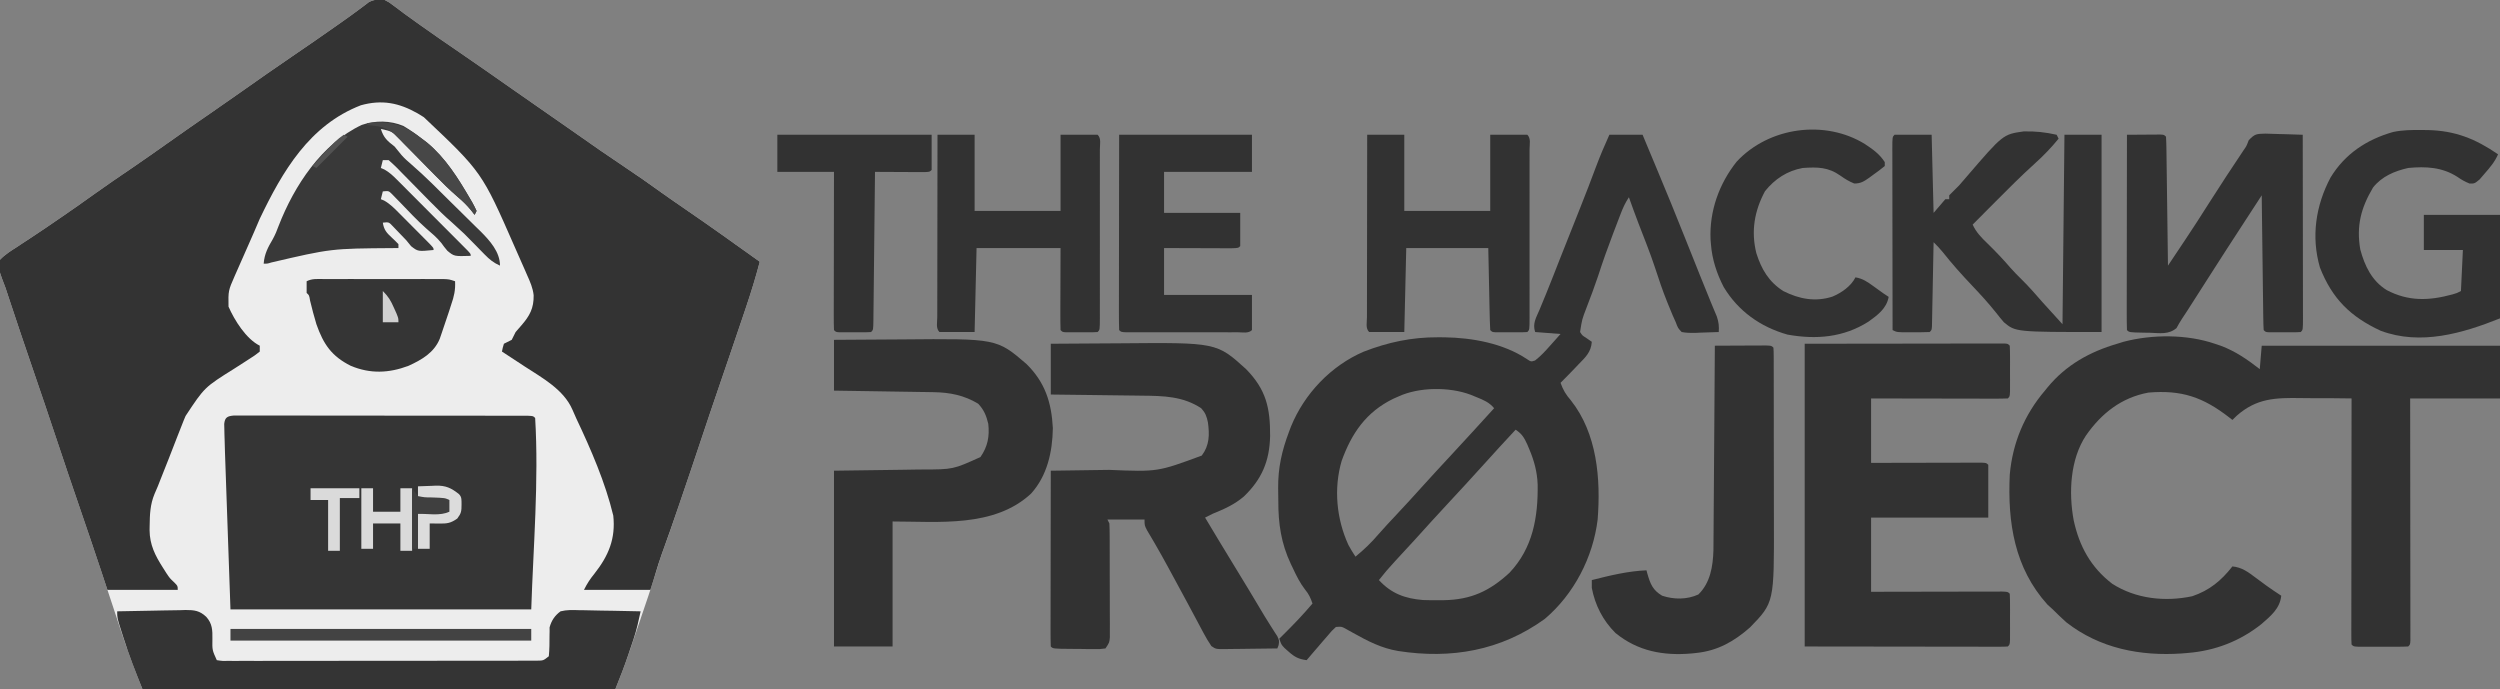 <?xml version="1.0" encoding="UTF-8"?>
<svg version="1.1" xmlns="http://www.w3.org/2000/svg" width="1280" height="353">
<rect width="100%" height="100%" fill="#808080" stroke="none"/>
<path d="M0 0 C2.281 1.18 2.281 1.18 4.5 2.875 C5.796 3.838 5.796 3.838 7.117 4.82 C8.069 5.54 9.02 6.259 10 7 C12.204 8.59 14.412 10.173 16.625 11.75 C17.211 12.17 17.798 12.59 18.402 13.023 C24.915 17.678 31.522 22.195 38.127 26.717 C47.341 33.03 56.489 39.437 65.636 45.847 C70.248 49.078 74.866 52.299 79.5 55.5 C85.016 59.31 90.509 63.153 96 67 C110.38 77.099 110.38 77.099 124.938 86.938 C129.877 90.213 134.704 93.62 139.514 97.082 C143.908 100.238 148.347 103.321 152.812 106.375 C166.002 115.403 179.007 124.693 192 134 C190.002 141.643 187.713 149.141 185.188 156.625 C184.809 157.755 184.43 158.886 184.039 160.05 C179.771 172.748 175.424 185.421 171.087 198.095 C168.002 207.115 164.933 216.138 161.938 225.188 C158.439 235.751 154.849 246.283 151.25 256.812 C150.969 257.636 150.688 258.459 150.399 259.307 C145.283 274.29 145.283 274.29 142.859 280.824 C141.525 284.453 140.336 288.099 139.219 291.801 C136.53 300.682 133.508 309.45 130.509 318.23 C129.499 321.191 128.493 324.153 127.488 327.115 C126.836 329.029 126.184 330.942 125.531 332.855 C125.236 333.726 124.941 334.596 124.638 335.492 C122.605 341.427 120.337 347.158 118 353 C38.14 353 -41.72 353 -124 353 C-127.869 343.327 -131.528 333.811 -134.75 323.938 C-135.18 322.633 -135.611 321.328 -136.042 320.023 C-136.93 317.335 -137.815 314.646 -138.699 311.957 C-140.722 305.8 -142.766 299.649 -144.812 293.5 C-145.217 292.284 -145.621 291.069 -146.038 289.816 C-149.745 278.705 -153.54 267.624 -157.342 256.545 C-161.354 244.854 -165.3 233.145 -169.189 221.413 C-172.856 210.376 -176.623 199.374 -180.4 188.374 C-184.427 176.64 -188.401 164.89 -192.285 153.107 C-192.618 152.101 -192.95 151.095 -193.293 150.059 C-193.577 149.195 -193.861 148.332 -194.153 147.443 C-194.742 145.743 -195.384 144.061 -196.064 142.396 C-197.45 138.849 -197.709 136.78 -197 133 C-194.412 130.273 -191.349 128.382 -188.188 126.375 C-187.287 125.775 -186.386 125.176 -185.458 124.558 C-183.579 123.307 -181.693 122.065 -179.801 120.833 C-175.53 118.038 -171.331 115.142 -167.125 112.25 C-166.334 111.71 -165.543 111.171 -164.727 110.615 C-159.551 107.084 -154.437 103.478 -149.355 99.814 C-142.763 95.08 -136.041 90.534 -129.336 85.961 C-123.241 81.804 -117.208 77.564 -111.188 73.301 C-103.503 67.863 -95.796 62.467 -88.028 57.15 C-83.093 53.766 -78.196 50.332 -73.312 46.875 C-64.781 40.837 -56.205 34.867 -47.57 28.977 C-39.656 23.577 -31.761 18.156 -23.938 12.625 C-23.234 12.13 -22.531 11.635 -21.806 11.125 C-18.818 9.017 -15.855 6.891 -12.93 4.695 C-11.634 3.732 -11.634 3.732 -10.312 2.75 C-9.607 2.209 -8.902 1.667 -8.176 1.109 C-5.24 -0.388 -3.257 -0.38 0 0 Z " fill="#EDEDED" transform="translate(197,0)"/>
<path d="M0 0 C2.281 1.18 2.281 1.18 4.5 2.875 C5.796 3.838 5.796 3.838 7.117 4.82 C8.069 5.54 9.02 6.259 10 7 C12.204 8.59 14.412 10.173 16.625 11.75 C17.211 12.17 17.798 12.59 18.402 13.023 C24.915 17.678 31.522 22.195 38.127 26.717 C47.341 33.03 56.489 39.437 65.636 45.847 C70.248 49.078 74.866 52.299 79.5 55.5 C85.016 59.31 90.509 63.153 96 67 C110.38 77.099 110.38 77.099 124.938 86.938 C129.877 90.213 134.704 93.62 139.514 97.082 C143.908 100.238 148.347 103.321 152.812 106.375 C166.002 115.403 179.007 124.693 192 134 C190.002 141.643 187.713 149.141 185.188 156.625 C184.809 157.755 184.43 158.886 184.039 160.05 C179.771 172.748 175.424 185.421 171.087 198.095 C168.002 207.115 164.933 216.138 161.938 225.188 C158.439 235.751 154.849 246.283 151.25 256.812 C150.969 257.636 150.688 258.459 150.399 259.307 C147.607 267.482 144.789 275.64 141.809 283.749 C140.71 286.807 139.747 289.887 138.812 293 C137.904 296.013 136.995 299.015 136 302 C124.78 302 113.56 302 102 302 C103.638 298.723 105.105 296.478 107.375 293.688 C114.571 284.547 118.262 275.815 117 264 C112.954 247.079 105.5 229.928 98.062 214.246 C97.377 212.798 96.728 211.332 96.125 209.848 C91.629 199.391 80.597 193.463 71.438 187.5 C70.322 186.766 69.207 186.032 68.092 185.297 C65.399 183.525 62.701 181.759 60 180 C60.379 178.062 60.379 178.062 61 176 C62.325 175.316 63.659 174.65 65 174 C65.678 172.672 66.343 171.338 67 170 C67.945 168.847 68.926 167.721 69.938 166.625 C74.197 161.72 76.339 157.84 76.23 151.177 C75.835 147.44 74.415 144.266 72.887 140.863 C72.561 140.11 72.236 139.356 71.901 138.58 C70.846 136.15 69.768 133.731 68.688 131.312 C67.95 129.638 67.212 127.963 66.474 126.289 C49.739 88.12 49.739 88.12 20 60 C18.407 59.018 18.407 59.018 16.781 58.016 C7.188 52.614 -1.471 50.913 -12.227 53.895 C-38.588 64.078 -52.36 87.673 -64 112 C-65.02 114.324 -66.019 116.659 -67 119 C-67.873 120.994 -68.75 122.986 -69.629 124.977 C-70.107 126.059 -70.584 127.142 -71.076 128.258 C-72.071 130.511 -73.065 132.763 -74.061 135.016 C-74.537 136.096 -75.013 137.176 -75.504 138.289 C-75.935 139.266 -76.366 140.242 -76.811 141.249 C-80.137 148.835 -80.137 148.835 -80 157 C-76.929 164.001 -71.011 173.494 -64 177 C-64 177.99 -64 178.98 -64 180 C-66.367 181.882 -66.367 181.882 -69.66 183.984 C-70.243 184.363 -70.826 184.742 -71.426 185.132 C-73.298 186.348 -75.179 187.55 -77.062 188.75 C-92.292 198.284 -92.292 198.284 -102 213 C-102.291 213.692 -102.583 214.384 -102.883 215.098 C-103.953 217.72 -104.978 220.358 -106 223 C-106.556 224.43 -107.112 225.859 -107.668 227.289 C-108.588 229.654 -109.507 232.018 -110.424 234.384 C-112.003 238.456 -113.604 242.517 -115.25 246.562 C-115.549 247.327 -115.848 248.091 -116.156 248.879 C-116.704 250.256 -117.286 251.619 -117.906 252.965 C-120.112 258.286 -120.313 263.436 -120.375 269.125 C-120.396 270.272 -120.396 270.272 -120.417 271.441 C-120.355 278.928 -117.568 284.434 -113.562 290.688 C-112.986 291.599 -112.41 292.51 -111.816 293.449 C-110.068 296.058 -110.068 296.058 -107.777 298.207 C-106 300 -106 300 -106 302 C-117.88 302 -129.76 302 -142 302 C-143.052 298.824 -144.104 295.647 -145.188 292.375 C-148.851 281.352 -152.605 270.362 -156.375 259.375 C-160.301 247.933 -164.193 236.482 -168 225 C-172.056 212.765 -176.214 200.566 -180.4 188.374 C-184.427 176.64 -188.401 164.89 -192.285 153.107 C-192.618 152.101 -192.95 151.095 -193.293 150.059 C-193.577 149.195 -193.861 148.332 -194.153 147.443 C-194.742 145.743 -195.384 144.061 -196.064 142.396 C-197.45 138.849 -197.709 136.78 -197 133 C-194.412 130.273 -191.349 128.382 -188.188 126.375 C-187.287 125.775 -186.386 125.176 -185.458 124.558 C-183.579 123.307 -181.693 122.065 -179.801 120.833 C-175.53 118.038 -171.331 115.142 -167.125 112.25 C-166.334 111.71 -165.543 111.171 -164.727 110.615 C-159.551 107.084 -154.437 103.478 -149.355 99.814 C-142.763 95.08 -136.041 90.534 -129.336 85.961 C-123.241 81.804 -117.208 77.564 -111.188 73.301 C-103.503 67.863 -95.796 62.467 -88.028 57.15 C-83.093 53.766 -78.196 50.332 -73.312 46.875 C-64.781 40.837 -56.205 34.867 -47.57 28.977 C-39.656 23.577 -31.761 18.156 -23.938 12.625 C-23.234 12.13 -22.531 11.635 -21.806 11.125 C-18.818 9.017 -15.855 6.891 -12.93 4.695 C-11.634 3.732 -11.634 3.732 -10.312 2.75 C-9.607 2.209 -8.902 1.667 -8.176 1.109 C-5.24 -0.388 -3.257 -0.38 0 0 Z " fill="#333333" transform="translate(197,0)"/>
<path d="M0 0 C5.61 0 11.22 0 17 0 C17.726 1.743 18.451 3.486 19.199 5.281 C20.927 9.429 22.658 13.575 24.395 17.719 C29.343 29.541 34.2 41.394 38.929 53.306 C40.551 57.386 42.183 61.462 43.815 65.538 C44.681 67.702 45.545 69.866 46.408 72.03 C48.236 76.613 50.07 81.192 51.969 85.746 C52.253 86.435 52.538 87.125 52.832 87.835 C53.561 89.596 54.3 91.353 55.039 93.109 C55.982 95.947 56.209 98.037 56 101 C52.896 101.145 49.794 101.234 46.688 101.312 C45.806 101.354 44.925 101.396 44.018 101.439 C41.591 101.486 39.385 101.452 37 101 C35.105 98.973 35.105 98.973 34 96 C33.453 94.772 32.903 93.546 32.352 92.32 C31.77 90.924 31.195 89.526 30.625 88.125 C30.163 86.996 30.163 86.996 29.691 85.845 C27.333 80.004 25.317 74.088 23.383 68.094 C20.845 60.407 17.801 52.892 14.894 45.34 C13.204 40.915 11.589 36.463 10 32 C8.112 34.832 7.01 37.293 5.793 40.453 C5.164 42.083 5.164 42.083 4.523 43.746 C4.082 44.902 3.641 46.059 3.188 47.25 C2.735 48.433 2.282 49.616 1.815 50.834 C-0.893 57.954 -3.451 65.083 -5.777 72.336 C-7.592 77.774 -9.625 83.13 -11.678 88.482 C-14.019 94.581 -14.019 94.581 -15 101 C-13.864 102.766 -13.864 102.766 -12.062 103.875 C-11.052 104.576 -10.041 105.278 -9 106 C-9.34 111.341 -12.327 113.985 -15.875 117.625 C-16.418 118.197 -16.96 118.77 -17.52 119.359 C-19.977 121.943 -22.474 124.483 -25 127 C-23.725 130.607 -22.266 133.075 -19.75 135.938 C-6.247 152.978 -4.379 176.145 -6 197 C-8.363 216.362 -18.136 235.254 -33.102 247.906 C-55.544 264.118 -80.988 268.539 -108.108 264.315 C-116.705 262.884 -123.651 259.264 -131.201 255.049 C-132.26 254.462 -132.26 254.462 -133.34 253.863 C-133.973 253.505 -134.606 253.147 -135.258 252.779 C-137.138 251.796 -137.138 251.796 -140 252 C-142.162 253.982 -142.162 253.982 -144.312 256.562 C-145.101 257.469 -145.89 258.375 -146.703 259.309 C-147.461 260.197 -148.219 261.085 -149 262 C-149.634 262.733 -150.268 263.467 -150.922 264.223 C-152.289 265.808 -153.646 267.403 -155 269 C-159.072 268.473 -161.216 267.37 -164.25 264.625 C-164.936 264.019 -165.622 263.413 -166.328 262.789 C-168 261 -168 261 -169 258 C-168.359 257.371 -167.719 256.742 -167.059 256.094 C-161.814 250.904 -156.758 245.641 -152 240 C-152.966 237.182 -153.895 235.125 -155.824 232.832 C-158.478 229.378 -160.232 225.81 -162.062 221.875 C-162.401 221.179 -162.739 220.483 -163.088 219.766 C-168.069 209.168 -169.537 199.132 -169.501 187.523 C-169.5 185.332 -169.542 183.145 -169.586 180.955 C-169.675 170.507 -167.689 161.747 -164 152 C-163.686 151.166 -163.372 150.332 -163.049 149.473 C-156.202 132.62 -142.545 118.238 -125.741 111.031 C-113.278 106.21 -101.136 103.616 -87.75 103.688 C-86.093 103.696 -86.093 103.696 -84.403 103.705 C-70.241 103.915 -54.313 106.782 -42.285 114.812 C-40.123 116.246 -40.123 116.246 -38.047 115.57 C-35.106 113.314 -32.695 110.641 -30.25 107.875 C-29.743 107.312 -29.237 106.748 -28.715 106.168 C-27.471 104.783 -26.235 103.392 -25 102 C-31.435 101.505 -31.435 101.505 -38 101 C-39.458 96.626 -37.467 93.618 -35.75 89.562 C-35.004 87.752 -34.259 85.941 -33.516 84.129 C-33.11 83.147 -32.705 82.165 -32.287 81.153 C-29.963 75.46 -27.738 69.727 -25.5 64 C-21.992 55.046 -18.448 46.109 -14.856 37.188 C-12.071 30.241 -9.408 23.25 -6.788 16.239 C-4.715 10.729 -2.435 5.36 0 0 Z M-108 134 C-108.886 134.391 -109.771 134.781 -110.684 135.184 C-124.522 141.959 -131.96 152.789 -137.094 167.035 C-141.196 181.146 -139.733 196.677 -133.621 210.008 C-132.487 212.07 -131.32 214.053 -130 216 C-125.633 212.435 -121.853 208.815 -118.207 204.527 C-115.259 201.151 -112.192 197.893 -109.125 194.625 C-104.448 189.635 -99.821 184.61 -95.262 179.512 C-90.562 174.292 -85.771 169.154 -81 164 C-73.629 156.033 -66.286 148.044 -59 140 C-61.544 136.989 -64.317 135.834 -67.938 134.375 C-68.978 133.95 -70.018 133.524 -71.09 133.086 C-81.961 129.029 -97.453 129.108 -108 134 Z M-48 151 C-56.3 159.955 -56.3 159.955 -64.5 169 C-70.446 175.631 -76.511 182.152 -82.562 188.687 C-88.296 194.882 -94.005 201.096 -99.637 207.387 C-103.001 211.107 -106.415 214.782 -109.84 218.447 C-112.704 221.53 -115.413 224.675 -118 228 C-111.664 234.895 -104.655 237.45 -95.479 238.208 C-92.857 238.303 -90.248 238.329 -87.625 238.312 C-86.702 238.308 -85.779 238.303 -84.827 238.298 C-70.88 238.058 -61.367 233.675 -51.172 224.289 C-39.164 211.633 -36.491 195.845 -36.715 179.109 C-36.953 172.636 -38.489 166.957 -41 161 C-41.347 160.176 -41.694 159.353 -42.051 158.504 C-43.663 155.012 -44.753 153.165 -48 151 Z " fill="#323232" transform="translate(824,69)"/>
<path d="M0 0 C1.514 0.51 1.514 0.51 3.059 1.031 C10.659 3.897 16.598 8.03 23 13 C23.33 9.04 23.66 5.08 24 1 C64.26 1 104.52 1 146 1 C146 9.91 146 18.82 146 28 C130.82 28 115.64 28 100 28 C100.005 31.812 100.01 35.623 100.016 39.551 C100.032 52.111 100.044 64.672 100.052 77.233 C100.057 84.853 100.064 92.472 100.075 100.092 C100.085 106.73 100.092 113.369 100.094 120.008 C100.095 123.525 100.098 127.042 100.106 130.56 C100.114 134.48 100.114 138.4 100.114 142.32 C100.117 143.495 100.121 144.669 100.124 145.879 C100.123 146.941 100.122 148.003 100.12 149.096 C100.122 150.489 100.122 150.489 100.123 151.909 C100 154 100 154 99 155 C96.939 155.1 94.875 155.131 92.812 155.133 C91.557 155.134 90.301 155.135 89.008 155.137 C88.351 155.135 87.694 155.133 87.017 155.13 C85.008 155.125 83 155.13 80.992 155.137 C79.109 155.135 79.109 155.135 77.188 155.133 C76.026 155.132 74.865 155.131 73.668 155.129 C71 155 71 155 70 154 C69.904 152.368 69.878 150.731 69.88 149.096 C69.878 147.504 69.878 147.504 69.876 145.879 C69.879 144.705 69.883 143.53 69.886 142.32 C69.886 141.091 69.886 139.862 69.886 138.596 C69.887 135.216 69.892 131.836 69.899 128.456 C69.905 124.927 69.905 121.398 69.907 117.869 C69.91 111.183 69.918 104.496 69.928 97.81 C69.939 90.199 69.945 82.589 69.95 74.978 C69.96 59.319 69.978 43.659 70 28 C63.562 27.888 57.127 27.857 50.688 27.878 C48.504 27.876 46.32 27.857 44.137 27.818 C31.009 27.602 21.351 27.893 11.206 36.852 C10.478 37.561 9.75 38.27 9 39 C8.489 38.601 7.977 38.202 7.45 37.791 C-6.07 27.305 -16.989 23.581 -34 25 C-47.867 27.567 -58.075 35.634 -66 47 C-74.1 59.256 -74.886 76.265 -72.273 90.391 C-69.415 103.653 -63.512 114.454 -52.582 122.859 C-40.491 130.625 -25.541 132.238 -11.578 129.273 C-2.68 126.25 3.255 121.302 9 114 C13.899 114.472 17.121 116.941 20.938 119.812 C22.133 120.695 23.33 121.576 24.527 122.457 C25.391 123.096 25.391 123.096 26.273 123.749 C28.798 125.579 31.391 127.291 34 129 C33.347 135.606 28.536 139.442 23.782 143.588 C12.756 152.326 0.118 157.168 -13.812 158.312 C-14.809 158.395 -15.806 158.478 -16.833 158.563 C-38.093 160.042 -58.91 156.008 -76 142.656 C-78.411 140.503 -80.721 138.292 -83 136 C-83.887 135.196 -84.774 134.391 -85.688 133.562 C-102.636 114.782 -106.151 91.462 -105 67 C-103.561 50.789 -97.483 36.283 -87 24 C-86.319 23.159 -86.319 23.159 -85.625 22.302 C-76.225 10.88 -64.032 4.11 -50 0 C-48.907 -0.338 -47.814 -0.675 -46.688 -1.023 C-32.044 -4.86 -14.338 -4.891 0 0 Z " fill="#323232" transform="translate(1134,176)"/>
<path d="M0 0 C1.147 0.001 2.295 0.001 3.477 0.002 C4.79 -0.003 6.104 -0.007 7.458 -0.011 C8.923 -0.006 10.387 0 11.852 0.006 C13.387 0.005 14.923 0.003 16.459 0 C20.636 -0.005 24.814 0.003 28.991 0.013 C33.355 0.022 37.719 0.02 42.082 0.02 C49.411 0.021 56.739 0.029 64.067 0.043 C72.551 0.059 81.035 0.064 89.519 0.063 C97.667 0.063 105.815 0.068 113.963 0.076 C117.437 0.08 120.911 0.081 124.385 0.082 C128.472 0.083 132.559 0.089 136.645 0.099 C138.149 0.102 139.653 0.103 141.158 0.103 C143.202 0.102 145.247 0.109 147.291 0.115 C149.012 0.118 149.012 0.118 150.767 0.12 C153.32 0.249 153.32 0.249 154.32 1.249 C156.244 33.484 153.344 67.514 152.32 99.249 C101.5 99.249 50.68 99.249 -1.68 99.249 C-2.175 85.1 -2.67 70.951 -3.18 56.374 C-3.336 51.923 -3.493 47.472 -3.654 42.886 C-3.845 37.409 -3.845 37.409 -3.934 34.837 C-3.996 33.058 -4.058 31.279 -4.121 29.5 C-4.217 26.79 -4.311 24.08 -4.404 21.37 C-4.432 20.591 -4.46 19.812 -4.489 19.01 C-4.566 16.756 -4.625 14.503 -4.68 12.249 C-4.708 11.351 -4.737 10.454 -4.767 9.529 C-4.785 8.63 -4.803 7.731 -4.822 6.804 C-4.843 5.981 -4.863 5.159 -4.885 4.311 C-4.548 0.921 -3.259 0.303 0 0 Z " fill="#353535" transform="translate(119.68,212.751)"/>
<path d="M0 0 C17.139 -0.021 34.279 -0.041 51.938 -0.062 C57.358 -0.072 62.778 -0.081 68.363 -0.09 C74.96 -0.095 74.96 -0.095 78.044 -0.095 C80.207 -0.097 82.371 -0.101 84.534 -0.106 C87.803 -0.113 91.071 -0.114 94.34 -0.114 C95.31 -0.117 96.281 -0.121 97.281 -0.124 C98.156 -0.123 99.03 -0.122 99.932 -0.12 C101.081 -0.122 101.081 -0.122 102.253 -0.123 C104 0 104 0 105 1 C105.1 2.915 105.131 4.833 105.133 6.75 C105.134 7.915 105.135 9.081 105.137 10.281 C105.133 11.508 105.129 12.736 105.125 14 C105.129 15.227 105.133 16.454 105.137 17.719 C105.135 18.884 105.134 20.049 105.133 21.25 C105.132 22.328 105.131 23.405 105.129 24.516 C105 27 105 27 104 28 C101.822 28.094 99.641 28.117 97.461 28.114 C96.778 28.114 96.095 28.114 95.391 28.114 C93.124 28.113 90.857 28.105 88.59 28.098 C87.022 28.096 85.454 28.094 83.886 28.093 C79.751 28.09 75.617 28.08 71.482 28.069 C66.525 28.057 61.568 28.052 56.612 28.046 C49.074 28.037 41.537 28.017 34 28 C34 38.89 34 49.78 34 61 C38.247 60.988 42.495 60.977 46.871 60.965 C50.249 60.958 53.627 60.953 57.005 60.948 C60.576 60.943 64.146 60.936 67.717 60.925 C71.81 60.912 75.903 60.907 79.996 60.902 C81.924 60.895 81.924 60.895 83.891 60.887 C85.072 60.887 86.254 60.887 87.47 60.886 C89.039 60.883 89.039 60.883 90.64 60.88 C93 61 93 61 94 62 C94 70.91 94 79.82 94 89 C74.2 89 54.4 89 34 89 C34 101.54 34 114.08 34 127 C39.042 126.988 44.083 126.977 49.277 126.965 C52.463 126.96 55.648 126.955 58.834 126.951 C63.895 126.945 68.956 126.938 74.017 126.925 C78.096 126.914 82.174 126.908 86.252 126.905 C87.812 126.903 89.371 126.9 90.931 126.894 C93.107 126.887 95.284 126.886 97.461 126.886 C99.323 126.883 99.323 126.883 101.222 126.88 C104 127 104 127 105 128 C105.1 129.915 105.131 131.833 105.133 133.75 C105.134 134.915 105.135 136.081 105.137 137.281 C105.133 138.508 105.129 139.736 105.125 141 C105.129 142.227 105.133 143.454 105.137 144.719 C105.135 145.884 105.134 147.049 105.133 148.25 C105.132 149.328 105.131 150.405 105.129 151.516 C105 154 105 154 104 155 C102.647 155.095 101.288 155.122 99.932 155.12 C99.057 155.122 98.182 155.123 97.281 155.124 C96.31 155.121 95.34 155.117 94.34 155.114 C93.309 155.114 92.278 155.114 91.215 155.114 C87.861 155.113 84.507 155.106 81.152 155.098 C79.088 155.096 77.024 155.095 74.96 155.095 C67.286 155.089 59.612 155.075 51.938 155.062 C26.228 155.032 26.228 155.032 0 155 C0 103.85 0 52.7 0 0 Z " fill="#323232" transform="translate(924,176)"/>
<path d="M0 0 C8.034 -0.068 16.067 -0.123 24.101 -0.155 C27.834 -0.171 31.566 -0.192 35.298 -0.226 C84.92 -0.672 84.92 -0.672 100 13 C110.291 23.519 112.376 32.904 112.3 47.313 C112.006 60.05 108.058 69.401 98.812 78.25 C94.01 82.336 88.795 84.646 83 87 C81.66 87.653 80.324 88.315 79 89 C83.731 96.92 88.492 104.821 93.312 112.688 C98.787 121.623 104.21 130.59 109.553 139.605 C110.584 141.312 111.644 143 112.724 144.676 C113.283 145.556 113.842 146.437 114.418 147.344 C114.935 148.14 115.452 148.936 115.985 149.756 C117 152 117 152 116.661 154.291 C116.443 154.855 116.225 155.419 116 156 C111.498 156.074 106.996 156.129 102.493 156.165 C100.961 156.18 99.43 156.2 97.898 156.226 C95.696 156.263 93.495 156.28 91.293 156.293 C90.608 156.308 89.924 156.324 89.219 156.34 C84.5 156.342 84.5 156.342 82.214 154.78 C80.762 152.651 79.497 150.506 78.285 148.23 C77.77 147.27 77.254 146.309 76.723 145.32 C75.901 143.769 75.901 143.769 75.062 142.188 C73.894 140.006 72.724 137.825 71.555 135.645 C70.963 134.537 70.371 133.429 69.761 132.288 C67.092 127.305 64.393 122.338 61.688 117.375 C61.195 116.47 60.703 115.565 60.197 114.632 C57.999 110.602 55.78 106.589 53.473 102.621 C53.093 101.969 52.714 101.317 52.323 100.645 C51.332 98.953 50.331 97.267 49.328 95.582 C48 93 48 93 48 90 C41.73 90 35.46 90 29 90 C29.495 90.99 29.495 90.99 30 92 C30.101 93.924 30.138 95.852 30.145 97.779 C30.152 98.99 30.158 100.202 30.165 101.45 C30.166 102.765 30.167 104.079 30.168 105.434 C30.171 106.791 30.175 108.149 30.178 109.506 C30.184 112.354 30.186 115.201 30.185 118.048 C30.185 121.698 30.199 125.347 30.216 128.997 C30.227 131.801 30.229 134.606 30.229 137.41 C30.23 139.41 30.241 141.411 30.252 143.411 C30.249 144.626 30.246 145.84 30.243 147.092 C30.244 148.163 30.246 149.233 30.247 150.337 C30 153 30 153 28 156 C25.31 156.356 25.31 156.356 21.934 156.328 C20.726 156.323 19.519 156.318 18.275 156.312 C17.009 156.292 15.742 156.271 14.438 156.25 C12.532 156.242 12.532 156.242 10.588 156.234 C1.154 156.154 1.154 156.154 0 155 C-0.095 152.2 -0.126 149.425 -0.114 146.625 C-0.114 145.747 -0.114 144.869 -0.114 143.964 C-0.113 141.048 -0.105 138.131 -0.098 135.215 C-0.096 133.198 -0.094 131.182 -0.093 129.166 C-0.09 123.847 -0.08 118.529 -0.069 113.211 C-0.058 107.788 -0.054 102.366 -0.049 96.943 C-0.038 86.296 -0.021 75.648 0 65 C0.645 64.992 1.291 64.984 1.956 64.975 C8.738 64.889 15.52 64.789 22.302 64.683 C24.826 64.645 27.349 64.61 29.873 64.578 C54.745 65.597 54.745 65.597 77.312 57.25 C81.263 51.983 81.316 46.566 80.461 40.297 C79.834 37.175 79.164 35.373 77 33 C67.682 26.881 57.68 26.682 46.875 26.586 C45.519 26.567 44.163 26.548 42.806 26.527 C39.262 26.476 35.718 26.436 32.173 26.399 C28.546 26.359 24.92 26.308 21.293 26.258 C14.195 26.161 7.098 26.078 0 26 C0 17.42 0 8.84 0 0 Z " fill="#323232" transform="translate(538,176)"/>
<path d="M0 0 C7.921 -0.068 15.841 -0.123 23.762 -0.155 C27.442 -0.171 31.121 -0.192 34.801 -0.226 C83.33 -0.668 83.33 -0.668 98.5 12.312 C108.032 21.675 111.37 31.973 112.062 45.211 C111.863 57.318 109.198 69.571 100.875 78.75 C81.996 96.262 53.398 93 30 93 C30 114.12 30 135.24 30 157 C20.1 157 10.2 157 0 157 C0 127.3 0 97.6 0 67 C26.75 66.625 26.75 66.625 35.12 66.522 C37.346 66.487 39.571 66.451 41.797 66.414 C42.923 66.403 44.049 66.391 45.209 66.38 C61.016 66.349 61.016 66.349 75 60 C78.72 54.642 79.71 49.386 79 43 C78.008 38.826 76.781 35.825 73.812 32.688 C66.662 28.397 59.395 26.924 51.086 26.795 C49.946 26.775 48.805 26.755 47.63 26.734 C46.414 26.718 45.198 26.701 43.945 26.684 C42.689 26.663 41.432 26.642 40.137 26.621 C36.813 26.566 33.489 26.516 30.165 26.468 C26.766 26.417 23.367 26.362 19.969 26.307 C13.313 26.199 6.656 26.1 0 26 C0 17.42 0 8.84 0 0 Z " fill="#323232" transform="translate(427,174)"/>
<path d="M0 0 C6.27 0 12.54 0 19 0 C19.495 19.8 19.495 19.8 20 40 C21.98 37.69 23.96 35.38 26 33 C26.66 33 27.32 33 28 33 C28 32.34 28 31.68 28 31 C29.639 29.306 31.312 27.645 33 26 C34.311 24.495 35.622 22.989 36.918 21.47 C55.552 -0.208 55.552 -0.208 66.051 -1.707 C71.805 -1.896 77.393 -1.292 83 0 C83.495 0.99 83.495 0.99 84 2 C80.172 6.704 76.078 10.918 71.562 14.969 C64.735 21.155 58.238 27.649 51.75 34.188 C50.6 35.342 49.451 36.496 48.301 37.65 C45.531 40.431 42.765 43.215 40 46 C41.848 50.028 44.527 52.713 47.688 55.75 C51.768 59.743 55.657 63.791 59.359 68.141 C61.161 70.183 63.059 72.089 65 74 C68.887 77.835 72.425 81.87 76 86 C79.3 89.63 82.6 93.26 86 97 C86.33 64.99 86.66 32.98 87 0 C93.27 0 99.54 0 106 0 C106 33.33 106 66.66 106 101 C62 101 62 101 56 96 C54.64 94.436 53.327 92.83 52.062 91.188 C48.102 86.222 43.877 81.601 39.5 77 C34.323 71.552 29.396 66.037 24.734 60.137 C23.239 58.294 21.69 56.659 20 55 C19.985 55.842 19.985 55.842 19.969 56.702 C19.861 62.525 19.746 68.348 19.628 74.171 C19.584 76.347 19.543 78.523 19.503 80.698 C19.445 83.819 19.381 86.939 19.316 90.059 C19.3 91.038 19.283 92.017 19.266 93.026 C19.246 93.927 19.226 94.827 19.205 95.756 C19.19 96.553 19.174 97.35 19.158 98.171 C19 100 19 100 18 101 C15.177 101.1 12.385 101.139 9.562 101.125 C8.773 101.129 7.983 101.133 7.17 101.137 C1.253 101.127 1.253 101.127 -1 100 C-1.023 87.109 -1.041 74.219 -1.052 61.328 C-1.057 55.343 -1.064 49.358 -1.075 43.373 C-1.086 37.602 -1.092 31.832 -1.095 26.061 C-1.097 23.854 -1.1 21.647 -1.106 19.44 C-1.113 16.361 -1.114 13.281 -1.114 10.201 C-1.117 9.279 -1.121 8.357 -1.124 7.407 C-1.114 1.114 -1.114 1.114 0 0 Z " fill="#323232" transform="translate(970,69)"/>
<path d="M0 0 C4.112 -0.025 8.223 -0.043 12.335 -0.055 C13.735 -0.06 15.135 -0.067 16.534 -0.075 C18.542 -0.088 20.551 -0.093 22.559 -0.098 C24.373 -0.106 24.373 -0.106 26.224 -0.114 C29 0 29 0 30 1 C30.1 2.398 30.131 3.801 30.134 5.202 C30.14 6.562 30.14 6.562 30.147 7.95 C30.146 9.454 30.146 9.454 30.145 10.989 C30.149 12.04 30.152 13.09 30.155 14.173 C30.165 17.671 30.167 21.169 30.168 24.668 C30.171 27.099 30.175 29.53 30.178 31.962 C30.184 37.076 30.186 42.19 30.185 47.303 C30.185 53.827 30.199 60.351 30.216 66.875 C30.227 71.907 30.229 76.939 30.229 81.971 C30.23 84.373 30.234 86.776 30.242 89.179 C30.366 131.5 30.366 131.5 18.02 144.223 C9.832 151.428 1.481 156.165 -9.438 157.312 C-10.217 157.395 -10.996 157.478 -11.799 157.563 C-26.244 158.847 -39.448 156.446 -50.859 147.109 C-57.25 140.812 -61.353 132.799 -63 124 C-63 122.68 -63 121.36 -63 120 C-53.694 117.654 -44.634 115.416 -35 115 C-34.841 115.603 -34.683 116.207 -34.52 116.828 C-33.008 122.005 -31.829 125.103 -27 128 C-20.943 130.019 -14.242 130.022 -8.438 127.375 C-2.316 121.411 -0.977 113.005 -0.722 104.742 C-0.698 102.788 -0.685 100.834 -0.681 98.881 C-0.666 97.269 -0.666 97.269 -0.651 95.625 C-0.62 92.103 -0.603 88.581 -0.586 85.059 C-0.567 82.605 -0.548 80.152 -0.527 77.699 C-0.476 71.262 -0.436 64.826 -0.399 58.39 C-0.359 51.814 -0.308 45.238 -0.258 38.662 C-0.161 25.775 -0.076 12.887 0 0 Z " fill="#323232" transform="translate(878,177)"/>
<path d="M0 0 C3.146 -0.029 6.292 -0.047 9.438 -0.062 C10.335 -0.071 11.233 -0.079 12.158 -0.088 C13.012 -0.091 13.866 -0.094 14.746 -0.098 C15.932 -0.106 15.932 -0.106 17.142 -0.114 C19 0 19 0 20 1 C20.124 3.055 20.178 5.114 20.205 7.172 C20.215 7.816 20.225 8.46 20.235 9.123 C20.267 11.261 20.292 13.398 20.316 15.535 C20.337 17.013 20.358 18.492 20.379 19.97 C20.435 23.868 20.484 27.766 20.532 31.664 C20.582 35.639 20.638 39.613 20.693 43.588 C20.801 51.392 20.902 59.196 21 67 C23.255 63.624 25.508 60.248 27.762 56.871 C28.398 55.919 29.033 54.967 29.688 53.987 C33.877 47.708 37.98 41.388 42 35 C47.814 25.871 53.741 16.824 59.771 7.836 C61.178 5.86 61.178 5.86 62.344 2.812 C65.528 -0.559 66.376 -0.44 70.859 -0.586 C73.157 -0.546 75.454 -0.475 77.75 -0.375 C79.512 -0.334 79.512 -0.334 81.309 -0.293 C84.208 -0.222 87.103 -0.124 90 0 C90.023 13.021 90.041 26.042 90.052 39.063 C90.057 45.109 90.064 51.154 90.075 57.2 C90.086 63.029 90.092 68.858 90.095 74.687 C90.097 76.916 90.1 79.145 90.106 81.375 C90.113 84.485 90.114 87.596 90.114 90.707 C90.117 91.638 90.121 92.57 90.124 93.529 C90.114 99.886 90.114 99.886 89 101 C87.67 101.098 86.334 101.131 85 101.133 C84.196 101.134 83.391 101.135 82.562 101.137 C81.717 101.133 80.871 101.129 80 101.125 C79.154 101.129 78.309 101.133 77.438 101.137 C76.633 101.135 75.829 101.134 75 101.133 C74.257 101.132 73.515 101.131 72.75 101.129 C71 101 71 101 70 100 C69.876 97.853 69.822 95.703 69.795 93.552 C69.785 92.879 69.775 92.206 69.765 91.513 C69.733 89.278 69.708 87.043 69.684 84.809 C69.663 83.263 69.642 81.717 69.621 80.172 C69.565 76.096 69.516 72.021 69.468 67.946 C69.418 63.79 69.362 59.634 69.307 55.479 C69.199 47.319 69.098 39.16 69 31 C66.956 34.144 64.911 37.289 62.867 40.434 C62.296 41.312 61.726 42.19 61.137 43.094 C51.263 58.261 51.263 58.261 41.5 73.5 C38.45 78.3 35.388 83.092 32.312 87.875 C31.848 88.601 31.384 89.328 30.906 90.076 C30.02 91.451 29.12 92.817 28.205 94.172 C27.18 95.727 26.261 97.351 25.367 98.984 C21.389 102.371 16.84 101.561 11.812 101.375 C10.278 101.354 10.278 101.354 8.713 101.332 C1.182 101.182 1.182 101.182 0 100 C-0.095 96.895 -0.126 93.812 -0.114 90.707 C-0.114 89.731 -0.114 88.756 -0.114 87.751 C-0.113 84.51 -0.105 81.268 -0.098 78.027 C-0.096 75.787 -0.094 73.546 -0.093 71.306 C-0.09 65.395 -0.08 59.485 -0.069 53.575 C-0.058 47.549 -0.054 41.524 -0.049 35.498 C-0.038 23.665 -0.021 11.833 0 0 Z " fill="#323232" transform="translate(1089,69)"/>
<path d="M0 0 C5.871 -0.149 11.742 -0.257 17.615 -0.33 C19.611 -0.36 21.607 -0.401 23.603 -0.453 C26.478 -0.526 29.351 -0.56 32.227 -0.586 C33.114 -0.617 34.002 -0.648 34.917 -0.68 C39.442 -0.682 42.191 -0.384 45.565 2.788 C48.727 6.26 48.825 9.655 48.75 14.188 C48.659 19.882 48.659 19.882 51 25 C53.981 25.456 53.981 25.456 57.56 25.374 C58.583 25.38 58.583 25.38 59.626 25.386 C61.92 25.396 64.215 25.384 66.51 25.372 C68.15 25.375 69.791 25.378 71.432 25.383 C75.897 25.393 80.361 25.383 84.826 25.37 C89.492 25.359 94.158 25.363 98.824 25.365 C106.661 25.366 114.499 25.355 122.336 25.336 C131.404 25.315 140.472 25.312 149.541 25.318 C158.253 25.323 166.966 25.318 175.679 25.307 C179.391 25.302 183.104 25.301 186.816 25.303 C191.187 25.305 195.558 25.297 199.928 25.281 C201.535 25.277 203.141 25.276 204.748 25.279 C206.936 25.282 209.124 25.273 211.313 25.261 C213.152 25.258 213.152 25.258 215.028 25.254 C218.185 25.224 218.185 25.224 221 23 C221.321 19.461 221.388 16.022 221.352 12.473 C221.367 11.734 221.382 10.995 221.398 10.234 C221.393 9.232 221.393 9.232 221.388 8.21 C222.366 4.677 224.075 2.142 227 0 C230.168 -0.809 233.205 -0.702 236.457 -0.586 C237.811 -0.573 237.811 -0.573 239.193 -0.56 C242.068 -0.527 244.939 -0.451 247.812 -0.375 C249.765 -0.345 251.717 -0.318 253.67 -0.293 C258.448 -0.227 263.223 -0.123 268 0 C266.982 4.771 265.964 9.489 264.414 14.121 C264.123 14.994 263.831 15.868 263.531 16.768 C263.232 17.649 262.933 18.53 262.625 19.438 C262.334 20.315 262.042 21.192 261.742 22.096 C259.698 28.179 257.395 34.012 255 40 C175.14 40 95.28 40 13 40 C9.426 31.066 5.974 22.391 3.125 13.25 C2.818 12.294 2.511 11.337 2.195 10.352 C0 3.393 0 3.393 0 0 Z " fill="#343434" transform="translate(60,313)"/>
<path d="M0 0 C1.583 0.014 1.583 0.014 3.198 0.027 C17.372 0.341 27.653 4.501 39.25 12.438 C37.612 16.272 35.169 19.125 32.438 22.25 C31.585 23.246 30.733 24.243 29.855 25.27 C27.25 27.438 27.25 27.438 24.664 27.414 C22.332 26.471 20.484 25.452 18.438 24 C10.655 18.995 2.31 18.584 -6.75 19.438 C-13.735 21.02 -20.222 23.724 -24.75 29.438 C-30.934 39.899 -33.35 48.988 -31.289 61.16 C-29.014 69.603 -25.378 77.2 -17.812 81.938 C-6.606 87.832 3.84 87.454 15.852 84.191 C18.231 83.513 18.231 83.513 20.25 82.438 C20.58 75.507 20.91 68.578 21.25 61.438 C14.65 61.438 8.05 61.438 1.25 61.438 C1.25 55.498 1.25 49.557 1.25 43.438 C14.12 43.438 26.99 43.438 40.25 43.438 C40.25 60.928 40.25 78.418 40.25 96.438 C21.032 104.125 -0.464 110.431 -20.895 102.766 C-36.35 95.577 -45.66 86.366 -51.922 70.461 C-56.52 54.714 -54.118 38.674 -46.523 24.355 C-39.15 12.223 -27.997 4.844 -14.461 1.011 C-9.65 -0.007 -4.902 -0.05 0 0 Z " fill="#323232" transform="translate(1239.75,66.562)"/>
<path d="M0 0 C6.27 0 12.54 0 19 0 C19 12.87 19 25.74 19 39 C33.52 39 48.04 39 63 39 C63 26.13 63 13.26 63 0 C69.27 0 75.54 0 82 0 C83.93 1.93 83.127 4.827 83.136 7.396 C83.132 8.777 83.132 8.777 83.129 10.186 C83.132 11.632 83.132 11.632 83.135 13.107 C83.139 16.311 83.136 19.515 83.133 22.719 C83.133 24.935 83.134 27.15 83.136 29.366 C83.137 34.017 83.135 38.667 83.13 43.318 C83.125 49.294 83.128 55.27 83.134 61.246 C83.138 65.823 83.136 70.401 83.134 74.978 C83.133 77.182 83.134 79.386 83.136 81.59 C83.139 84.665 83.135 87.74 83.129 90.814 C83.131 91.735 83.133 92.656 83.136 93.604 C83.114 99.886 83.114 99.886 82 101 C80.67 101.098 79.334 101.131 78 101.133 C77.196 101.134 76.391 101.135 75.562 101.137 C74.717 101.133 73.871 101.129 73 101.125 C72.154 101.129 71.309 101.133 70.438 101.137 C69.633 101.135 68.829 101.134 68 101.133 C67.257 101.132 66.515 101.131 65.75 101.129 C64 101 64 101 63 100 C62.911 96.898 62.885 93.817 62.902 90.715 C62.903 89.89 62.904 89.066 62.905 88.216 C62.911 85.123 62.925 82.03 62.938 78.938 C62.968 68.573 62.968 68.573 63 58 C48.81 58 34.62 58 20 58 C19.67 72.19 19.34 86.38 19 101 C13.06 101 7.12 101 1 101 C-0.943 99.057 -0.12 96.115 -0.124 93.529 C-0.121 92.598 -0.117 91.666 -0.114 90.707 C-0.114 89.731 -0.114 88.756 -0.114 87.751 C-0.113 84.51 -0.105 81.268 -0.098 78.027 C-0.096 75.787 -0.094 73.546 -0.093 71.306 C-0.09 65.395 -0.08 59.485 -0.069 53.575 C-0.058 47.549 -0.054 41.524 -0.049 35.498 C-0.038 23.665 -0.02 11.833 0 0 Z " fill="#323232" transform="translate(480,69)"/>
<path d="M0 0 C6.27 0 12.54 0 19 0 C19 12.87 19 25.74 19 39 C33.52 39 48.04 39 63 39 C63 26.13 63 13.26 63 0 C69.27 0 75.54 0 82 0 C83.93 1.93 83.127 4.827 83.136 7.396 C83.132 8.777 83.132 8.777 83.129 10.186 C83.132 11.632 83.132 11.632 83.135 13.107 C83.139 16.311 83.136 19.515 83.133 22.719 C83.133 24.935 83.134 27.15 83.136 29.366 C83.137 34.017 83.135 38.667 83.13 43.318 C83.125 49.294 83.128 55.27 83.134 61.246 C83.138 65.823 83.136 70.401 83.134 74.978 C83.133 77.182 83.134 79.386 83.136 81.59 C83.139 84.665 83.135 87.74 83.129 90.814 C83.131 91.735 83.133 92.656 83.136 93.604 C83.114 99.886 83.114 99.886 82 101 C80.67 101.098 79.334 101.131 78 101.133 C77.196 101.134 76.391 101.135 75.562 101.137 C74.717 101.133 73.871 101.129 73 101.125 C72.154 101.129 71.309 101.133 70.438 101.137 C69.633 101.135 68.829 101.134 68 101.133 C67.257 101.132 66.515 101.131 65.75 101.129 C64 101 64 101 63 100 C62.84 96.899 62.74 93.818 62.684 90.715 C62.665 89.89 62.646 89.066 62.627 88.216 C62.559 85.123 62.499 82.03 62.438 78.938 C62.293 72.028 62.149 65.119 62 58 C48.14 58 34.28 58 20 58 C19.67 72.19 19.34 86.38 19 101 C13.06 101 7.12 101 1 101 C-0.943 99.057 -0.12 96.115 -0.124 93.529 C-0.121 92.598 -0.117 91.666 -0.114 90.707 C-0.114 89.731 -0.114 88.756 -0.114 87.751 C-0.113 84.51 -0.105 81.268 -0.098 78.027 C-0.096 75.787 -0.094 73.546 -0.093 71.306 C-0.09 65.395 -0.08 59.485 -0.069 53.575 C-0.058 47.549 -0.054 41.524 -0.049 35.498 C-0.038 23.665 -0.02 11.833 0 0 Z " fill="#323232" transform="translate(700,69)"/>
<path d="M0 0 C22.44 0 44.88 0 68 0 C68 6.27 68 12.54 68 19 C53.15 19 38.3 19 23 19 C23 25.93 23 32.86 23 40 C35.87 40 48.74 40 62 40 C62 45.61 62 51.22 62 57 C61 58 61 58 57.398 58.114 C55.795 58.113 54.193 58.108 52.59 58.098 C51.748 58.096 50.906 58.095 50.038 58.093 C47.338 58.088 44.638 58.075 41.938 58.062 C40.111 58.057 38.285 58.053 36.459 58.049 C31.973 58.039 27.486 58.019 23 58 C23 65.92 23 73.84 23 82 C37.85 82 52.7 82 68 82 C68 87.94 68 93.88 68 100 C66.174 101.826 63.295 101.128 60.844 101.129 C59.526 101.133 58.208 101.136 56.85 101.139 C55.4 101.137 53.95 101.135 52.5 101.133 C51.024 101.133 49.548 101.134 48.072 101.136 C44.975 101.137 41.878 101.135 38.781 101.13 C34.803 101.125 30.825 101.128 26.846 101.134 C23.798 101.138 20.749 101.136 17.7 101.134 C16.233 101.133 14.765 101.134 13.298 101.136 C11.251 101.139 9.204 101.134 7.156 101.129 C5.405 101.128 5.405 101.128 3.619 101.127 C1 101 1 101 0 100 C-0.095 96.895 -0.126 93.812 -0.114 90.707 C-0.114 89.731 -0.114 88.756 -0.114 87.751 C-0.113 84.51 -0.105 81.268 -0.098 78.027 C-0.096 75.787 -0.094 73.546 -0.093 71.306 C-0.09 65.395 -0.08 59.485 -0.069 53.575 C-0.057 46.491 -0.052 39.407 -0.046 32.322 C-0.036 21.548 -0.017 10.774 0 0 Z " fill="#323232" transform="translate(573,69)"/>
<path d="M0 0 C3.345 1.996 6.405 4.139 9.48 6.527 C10.365 7.202 11.249 7.876 12.16 8.57 C21.586 16.396 28.045 26.8 34.168 37.277 C34.519 37.874 34.871 38.47 35.233 39.085 C36.049 40.53 36.774 42.026 37.48 43.527 C36.985 44.517 36.985 44.517 36.48 45.527 C35.49 44.259 35.49 44.259 34.48 42.965 C32.407 40.469 30.215 38.36 27.741 36.263 C23.73 32.793 20.006 29.119 16.312 25.316 C14.995 23.976 13.676 22.636 12.357 21.297 C10.312 19.214 8.27 17.129 6.236 15.036 C4.249 12.995 2.251 10.967 0.25 8.941 C-0.658 7.998 -0.658 7.998 -1.584 7.035 C-5.78 2.813 -5.78 2.813 -11.52 1.527 C-10.141 6.039 -8.205 7.699 -4.52 10.527 C-3.322 11.984 -2.126 13.441 -0.945 14.911 C0.621 16.687 2.297 18.166 4.103 19.698 C11.284 25.909 17.937 32.682 24.672 39.369 C26.38 41.06 28.092 42.745 29.81 44.425 C32.311 46.871 34.796 49.334 37.277 51.801 C38.041 52.542 38.805 53.283 39.591 54.046 C44.251 58.725 49.48 64.504 49.48 71.527 C46.235 70.107 44.118 68.39 41.652 65.859 C40.575 64.766 40.575 64.766 39.477 63.65 C38.735 62.888 37.994 62.125 37.23 61.34 C31.217 55.16 31.217 55.16 24.828 49.379 C20.911 46.017 17.301 42.392 13.68 38.719 C12.768 37.795 12.768 37.795 11.838 36.853 C9.297 34.276 6.759 31.695 4.23 29.106 C2.366 27.199 0.492 25.302 -1.383 23.406 C-2.241 22.52 -2.241 22.52 -3.116 21.617 C-4.528 20.196 -6.018 18.854 -7.52 17.527 C-8.51 17.527 -9.5 17.527 -10.52 17.527 C-10.85 18.847 -11.18 20.167 -11.52 21.527 C-10.948 21.773 -10.377 22.02 -9.789 22.273 C-7.138 23.738 -5.35 25.45 -3.21 27.594 C-2.369 28.431 -1.529 29.269 -0.663 30.132 C0.684 31.49 0.684 31.49 2.059 32.875 C2.985 33.802 3.912 34.729 4.866 35.684 C6.823 37.642 8.776 39.604 10.727 41.568 C13.232 44.09 15.745 46.607 18.259 49.12 C20.654 51.515 23.044 53.914 25.434 56.312 C26.34 57.22 27.246 58.127 28.18 59.062 C29.007 59.896 29.835 60.73 30.688 61.59 C31.423 62.328 32.157 63.066 32.913 63.826 C34.48 65.527 34.48 65.527 34.48 66.527 C26.023 66.8 26.023 66.8 22.539 63.926 C20.855 61.902 20.855 61.902 19.441 59.926 C17.116 57.082 14.481 54.878 11.696 52.494 C7.013 48.337 2.736 43.739 -1.604 39.229 C-2.325 38.493 -3.046 37.758 -3.789 37 C-4.435 36.332 -5.08 35.665 -5.745 34.977 C-7.525 33.211 -7.525 33.211 -10.52 33.527 C-10.85 34.847 -11.18 36.167 -11.52 37.527 C-10.971 37.75 -10.423 37.973 -9.858 38.203 C-6.81 39.929 -4.536 42.244 -2.098 44.719 C-1.34 45.477 -1.34 45.477 -0.568 46.25 C0.493 47.314 1.552 48.381 2.609 49.45 C4.234 51.093 5.866 52.728 7.5 54.361 C8.53 55.397 9.56 56.432 10.59 57.469 C11.08 57.96 11.571 58.452 12.076 58.959 C15.48 62.411 15.48 62.411 15.48 63.527 C7.491 64.311 7.491 64.311 3.98 61.59 C3.155 60.579 2.33 59.569 1.48 58.527 C-0.043 56.906 -1.586 55.303 -3.145 53.715 C-3.9 52.925 -4.655 52.134 -5.434 51.32 C-7.44 49.201 -7.44 49.201 -10.52 49.527 C-9.953 53.151 -8.629 54.702 -5.957 57.152 C-4.776 58.241 -3.621 59.359 -2.52 60.527 C-2.52 61.187 -2.52 61.847 -2.52 62.527 C-3.424 62.537 -4.328 62.546 -5.26 62.556 C-36.989 62.778 -36.989 62.778 -67.722 69.946 C-69.52 70.527 -69.52 70.527 -71.52 70.527 C-71.132 65.489 -69.314 62.17 -66.824 57.914 C-65.594 55.664 -64.702 53.497 -63.832 51.09 C-55.833 30.516 -41.73 9.051 -21.258 -0.531 C-14.349 -2.906 -6.706 -2.806 0 0 Z " fill="#393939" transform="translate(206.52,64.473)"/>
<path d="M0 0 C4.055 2.692 7.512 5.101 10.168 9.25 C10.168 9.91 10.168 10.57 10.168 11.25 C8.139 12.922 6.13 14.437 3.98 15.938 C3.402 16.366 2.824 16.795 2.229 17.236 C-0.407 19.086 -2.199 20.26 -5.469 20.207 C-8.077 19.151 -10.168 17.886 -12.457 16.25 C-18.782 11.76 -24.223 11.738 -31.832 12.25 C-39.786 13.712 -46.106 17.861 -51.145 24.125 C-56.578 34.187 -58.377 44.695 -55.578 55.891 C-52.978 64.113 -49.188 70.533 -41.832 75.25 C-33.711 79.347 -25.438 80.949 -16.645 78.125 C-11.997 76.151 -7.13 72.846 -4.832 68.25 C-1.14 68.875 1.224 70.506 4.23 72.688 C5.088 73.305 5.945 73.922 6.828 74.559 C7.6 75.117 8.372 75.675 9.168 76.25 C10.653 77.24 10.653 77.24 12.168 78.25 C11.116 84.199 6.548 87.539 1.832 90.93 C-10.928 99.021 -24.92 100.219 -39.664 97.559 C-53.503 93.635 -64.865 85.552 -72.293 73.223 C-75.835 66.381 -78.272 58.955 -78.832 51.25 C-78.895 50.489 -78.958 49.729 -79.023 48.945 C-79.693 34.393 -74.669 20.313 -65.645 9 C-49.065 -8.822 -20.398 -12.604 0 0 Z " fill="#323232" transform="translate(954.832,73.75)"/>
<path d="M0 0 C26.07 0 52.14 0 79 0 C79 5.94 79 11.88 79 18 C78 19 78 19 75.316 19.114 C74.148 19.108 72.981 19.103 71.777 19.098 C70.517 19.094 69.257 19.091 67.959 19.088 C66.618 19.08 65.278 19.071 63.938 19.062 C62.593 19.057 61.249 19.053 59.904 19.049 C56.603 19.037 53.301 19.021 50 19 C49.99 20.013 49.979 21.025 49.969 22.068 C49.871 31.589 49.768 41.11 49.661 50.631 C49.605 55.527 49.552 60.422 49.503 65.318 C49.455 70.038 49.403 74.758 49.347 79.478 C49.327 81.283 49.308 83.088 49.291 84.893 C49.267 87.413 49.237 89.932 49.205 92.451 C49.2 93.205 49.194 93.959 49.188 94.735 C49.114 99.886 49.114 99.886 48 101 C46.67 101.098 45.334 101.131 44 101.133 C43.196 101.134 42.391 101.135 41.562 101.137 C40.717 101.133 39.871 101.129 39 101.125 C38.154 101.129 37.309 101.133 36.438 101.137 C35.633 101.135 34.829 101.134 34 101.133 C33.258 101.132 32.515 101.131 31.75 101.129 C30 101 30 101 29 100 C28.905 97.475 28.874 94.977 28.886 92.451 C28.886 91.661 28.886 90.871 28.886 90.056 C28.887 87.432 28.895 84.808 28.902 82.184 C28.904 80.369 28.906 78.554 28.907 76.74 C28.91 71.954 28.92 67.168 28.931 62.383 C28.942 57.503 28.946 52.624 28.951 47.744 C28.962 38.163 28.98 28.581 29 19 C19.43 19 9.86 19 0 19 C0 12.73 0 6.46 0 0 Z " fill="#323232" transform="translate(398,69)"/>
<path d="M0 0 C1.032 -0.003 1.032 -0.003 2.085 -0.005 C4.365 -0.01 6.644 -0.007 8.924 -0.003 C10.506 -0.004 12.088 -0.005 13.669 -0.006 C16.987 -0.008 20.305 -0.006 23.624 -0.001 C27.879 0.005 32.133 0.001 36.388 -0.005 C39.656 -0.008 42.924 -0.007 46.191 -0.004 C47.76 -0.004 49.329 -0.005 50.898 -0.007 C53.091 -0.009 55.284 -0.006 57.477 0 C58.725 0.001 59.974 0.002 61.26 0.002 C64.303 0.129 64.303 0.129 67.303 1.129 C67.519 5.669 66.799 8.867 65.303 13.129 C64.735 14.904 64.735 14.904 64.155 16.715 C62.917 20.539 61.629 24.336 60.303 28.129 C60.018 28.957 59.733 29.785 59.44 30.637 C56.492 37.763 50.189 41.354 43.405 44.454 C33.361 48.21 23.876 48.601 13.905 44.434 C4.094 39.514 -0.07 33.434 -3.697 23.129 C-4.913 19.134 -5.954 15.111 -6.935 11.051 C-7.401 8.257 -7.401 8.257 -8.697 7.129 C-8.738 5.13 -8.74 3.129 -8.697 1.129 C-5.789 -0.325 -3.248 0.002 0 0 Z " fill="#353535" transform="translate(165.697,142.871)"/>
<path d="M0 0 C50.82 0 101.64 0 154 0 C154 1.98 154 3.96 154 6 C103.18 6 52.36 6 0 6 C0 4.02 0 2.04 0 0 Z " fill="#434343" transform="translate(118,322)"/>
<path d="M0 0 C1.98 0 3.96 0 6 0 C6 3.96 6 7.92 6 12 C10.62 12 15.24 12 20 12 C20 8.04 20 4.08 20 0 C21.98 0 23.96 0 26 0 C26 10.56 26 21.12 26 32 C24.02 32 22.04 32 20 32 C20 27.38 20 22.76 20 18 C15.38 18 10.76 18 6 18 C6 22.29 6 26.58 6 31 C4.02 31 2.04 31 0 31 C0 20.77 0 10.54 0 0 Z " fill="#DADADA" transform="translate(185,250)"/>
<path d="M0 0 C11.773 -1.172 18.447 0.58 28 8 C29.326 9.011 29.326 9.011 30.68 10.043 C40.105 17.868 46.565 28.273 52.688 38.75 C53.039 39.346 53.39 39.943 53.752 40.557 C54.568 42.003 55.294 43.498 56 45 C55.505 45.99 55.505 45.99 55 47 C54.34 46.154 53.68 45.309 53 44.438 C50.927 41.942 48.736 39.831 46.263 37.734 C42.254 34.266 38.508 30.606 34.797 26.824 C33.474 25.489 32.151 24.154 30.828 22.818 C28.777 20.742 26.727 18.664 24.68 16.584 C22.681 14.555 20.677 12.533 18.672 10.512 C18.061 9.888 17.451 9.264 16.822 8.621 C16.247 8.043 15.673 7.465 15.081 6.87 C14.331 6.109 14.331 6.109 13.566 5.332 C9.407 1.794 5.254 1.525 0 1 C0 0.67 0 0.34 0 0 Z " fill="#474747" transform="translate(188,63)"/>
<path d="M0 0 C2.376 -0.109 4.747 -0.188 7.125 -0.25 C7.79 -0.284 8.455 -0.317 9.141 -0.352 C14.278 -0.452 17.024 0.833 21 4 C22.569 5.569 22.245 7.141 22.312 9.312 C22.285 12.726 22.235 13.687 20.125 16.5 C16.779 18.862 14.939 19.115 10.875 19.062 C9.266 19.042 7.657 19.021 6 19 C6 23.29 6 27.58 6 32 C4.02 32 2.04 32 0 32 C0 26.06 0 20.12 0 14 C7.92 13.505 7.92 13.505 16 13 C16 11.02 16 9.04 16 7 C10.72 6.67 5.44 6.34 0 6 C0 4.02 0 2.04 0 0 Z " fill="#DCDCDC" transform="translate(214,249)"/>
<path d="M0 0 C8.25 0 16.5 0 25 0 C25 1.65 25 3.3 25 5 C21.7 5 18.4 5 15 5 C15 13.91 15 22.82 15 32 C13.02 32 11.04 32 9 32 C9 23.42 9 14.84 9 6 C6.03 6 3.06 6 0 6 C0 4.02 0 2.04 0 0 Z " fill="#DADADA" transform="translate(159,250)"/>
<path d="M0 0 C0.99 1.32 1.98 2.64 3 4 C6.35 4.666 6.35 4.666 10.062 4.688 C16.867 4.933 16.867 4.933 19 6 C19 7.98 19 9.96 19 12 C14.538 14.231 7.781 13.043 3 13 C3 18.94 3 24.88 3 31 C2.01 31 1.02 31 0 31 C0 20.77 0 10.54 0 0 Z " fill="#3F3F3F" transform="translate(211,250)"/>
<path d="M0 0 C2.918 2.918 4.047 4.862 5.688 8.562 C6.124 9.533 6.561 10.504 7.012 11.504 C8 14 8 14 8 16 C5.36 16 2.72 16 0 16 C0 10.72 0 5.44 0 0 Z " fill="#D0D0D0" transform="translate(196,149)"/>
<path d="M0 0 C0.66 0.33 1.32 0.66 2 1 C-3.28 6.28 -8.56 11.56 -14 17 C-14.66 16.67 -15.32 16.34 -16 16 C-14.087 13.892 -12.17 11.789 -10.25 9.688 C-9.711 9.093 -9.172 8.498 -8.617 7.885 C-5.919 4.939 -3.337 2.244 0 0 Z " fill="#525252" transform="translate(176,69)"/>
</svg>
